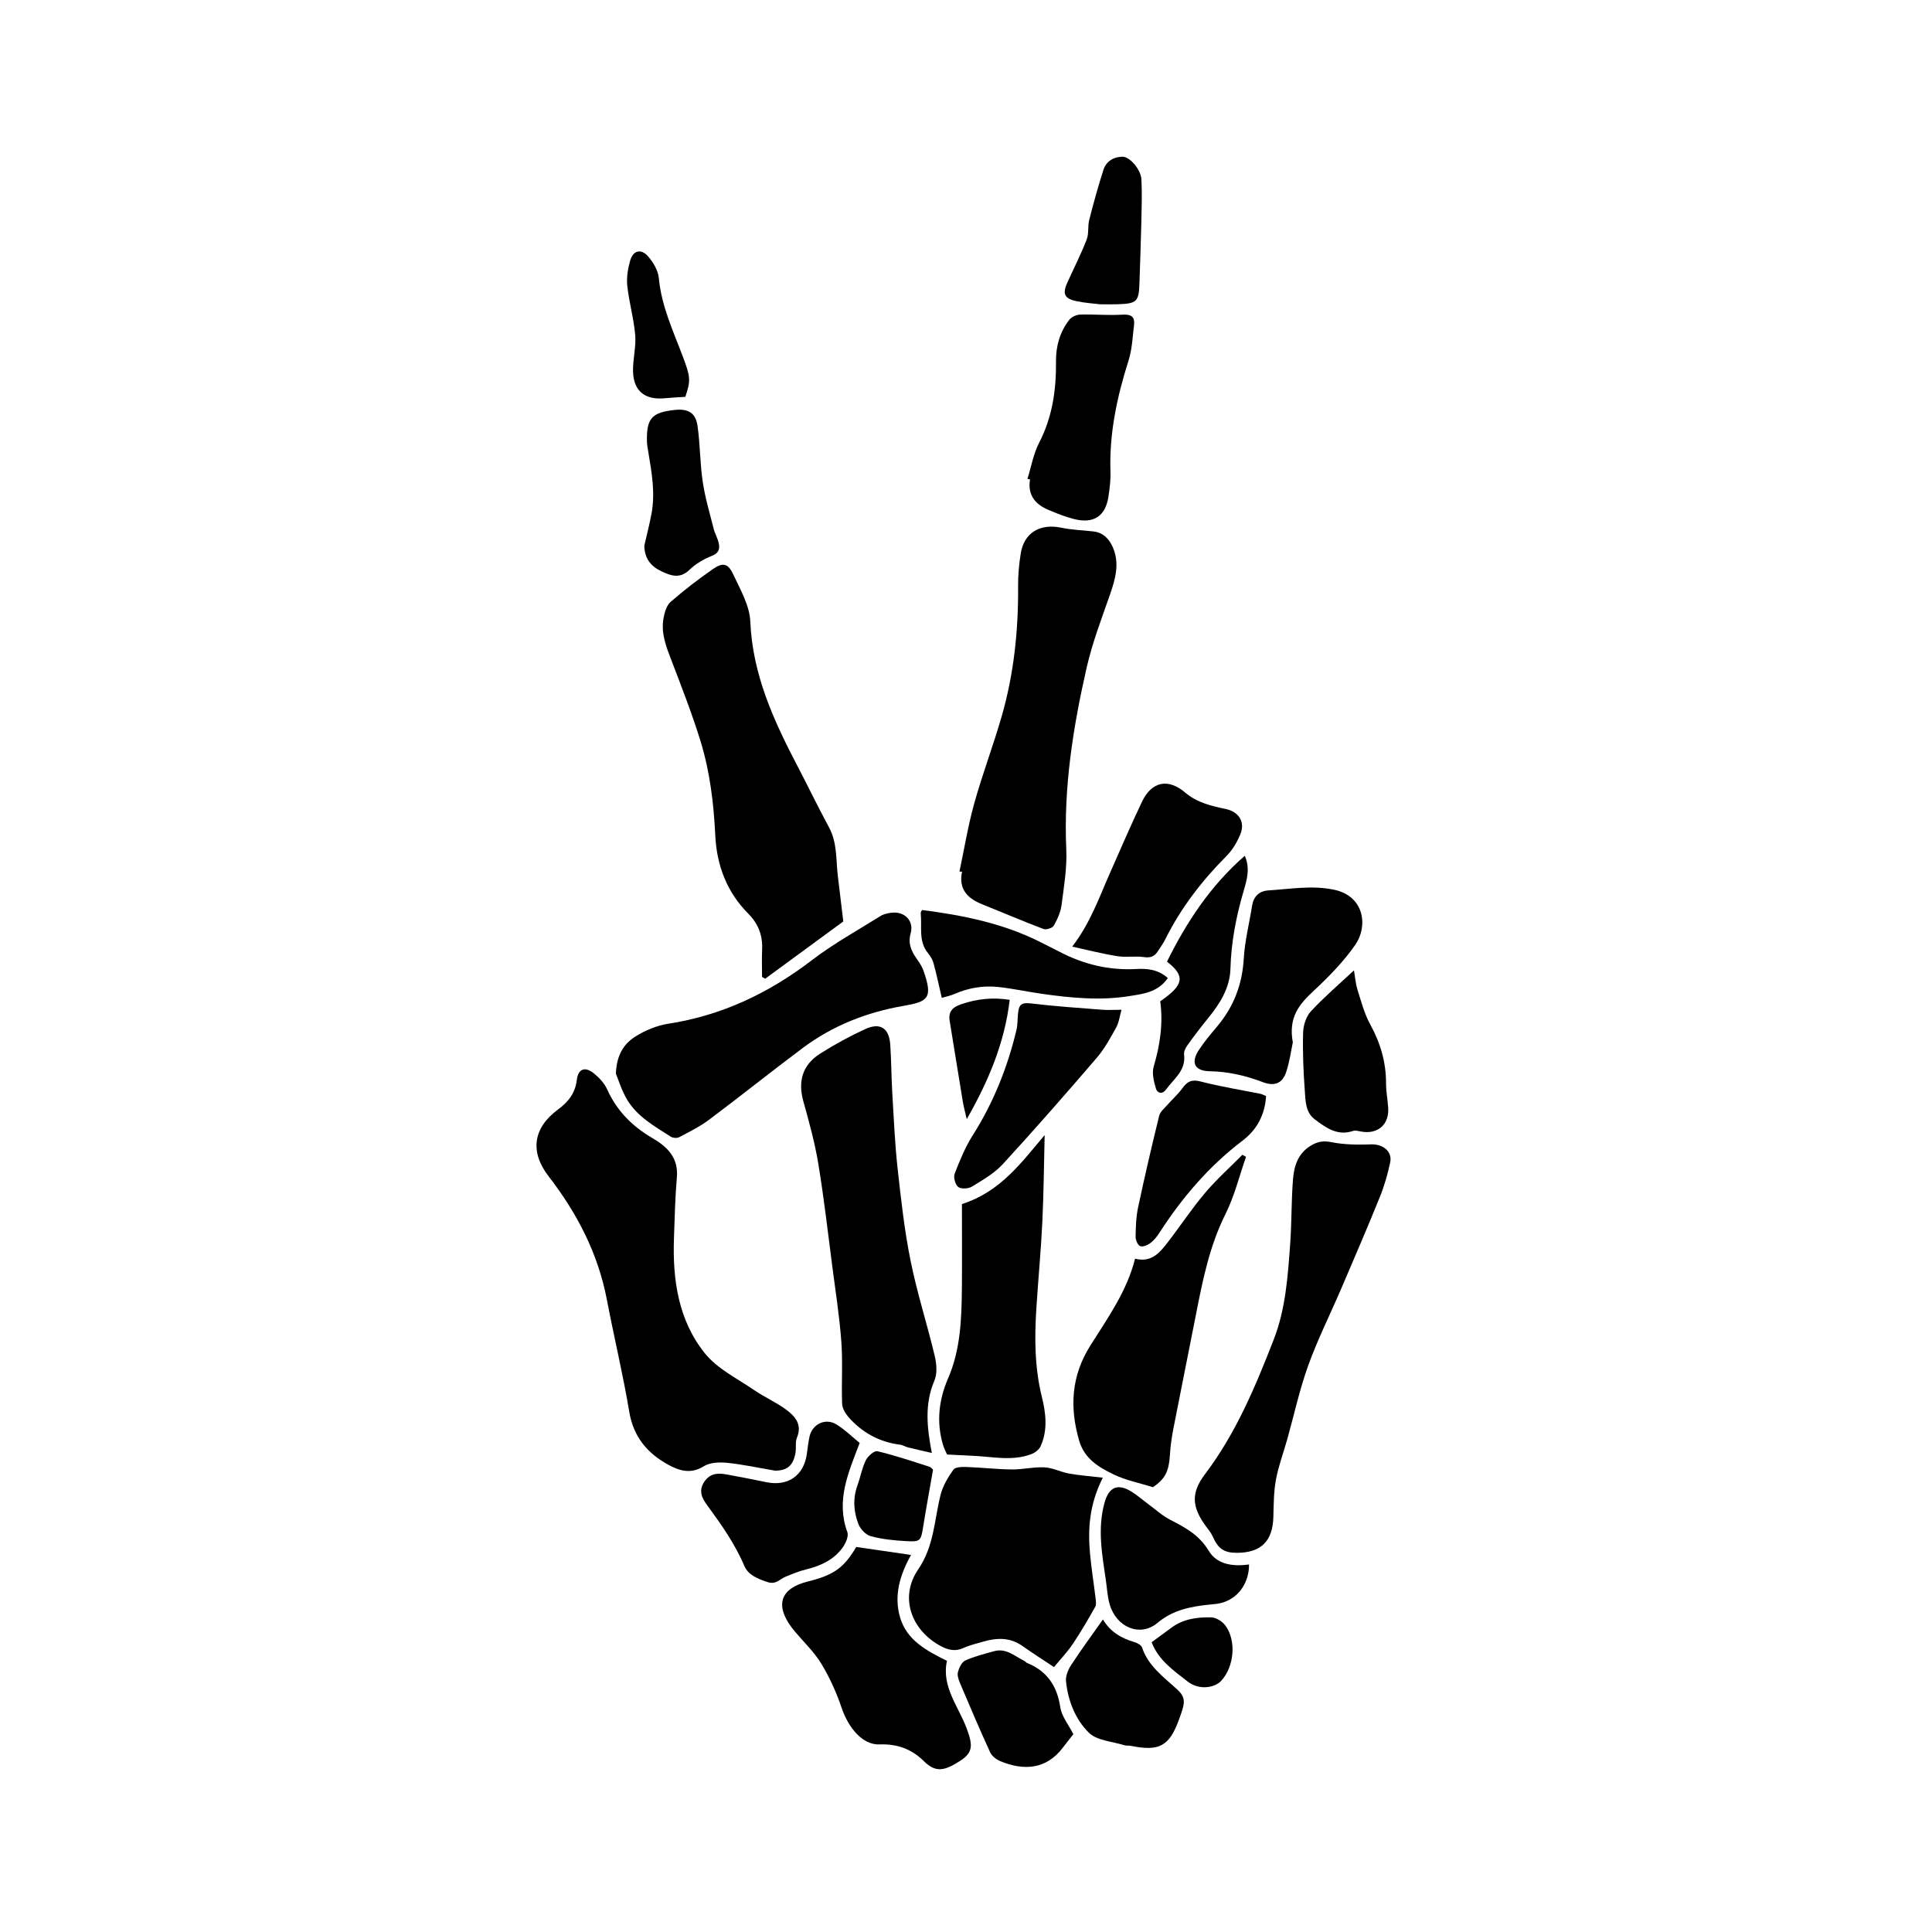 <?xml version="1.0" encoding="iso-8859-1"?>
<!-- Generator: Adobe Illustrator 25.2.0, SVG Export Plug-In . SVG Version: 6.00 Build 0)  -->
<svg version="1.1" id="Layer_1" xmlns="http://www.w3.org/2000/svg" xmlns:xlink="http://www.w3.org/1999/xlink" x="0px" y="0px"
	 width="300px" height="300px" viewBox="0 0 300 300" enable-background="new 0 0 300 300" xml:space="preserve">
<g>
	<path d="M149.287,155.925c-1.338,0.459-2.067,1.115-1.821,2.604c0.686,4.157,1.339,8.319,2.03,12.475
		c0.155,0.933,0.413,1.848,0.623,2.772c3.339-5.842,5.875-11.806,6.668-18.524C154.205,154.845,151.741,155.083,149.287,155.925z"/>
	<path d="M133.302,236.674c0.302,0.773,1.141,1.655,1.906,1.863c1.723,0.469,3.545,0.653,5.339,0.759
		c2.432,0.144,2.443,0.026,2.827-2.377c0.445-2.778,0.958-5.546,1.507-8.693c-0.03-0.026-0.264-0.374-0.578-0.474
		c-2.673-0.857-5.339-1.759-8.065-2.408c-0.479-0.114-1.48,0.763-1.793,1.401c-0.602,1.227-0.839,2.627-1.308,3.926
		C132.404,232.705,132.548,234.743,133.302,236.674z"/>
	<path d="M161.852,189.778c0.216-4.486,0.248-8.981,0.362-13.523c-3.533,4.152-6.802,8.785-12.845,10.71
		c0,4.364,0.034,8.78-0.009,13.194c-0.046,4.72-0.219,9.433-2.139,13.868c-1.438,3.323-1.829,6.73-0.821,10.24
		c0.191,0.666,0.535,1.287,0.664,1.589c1.533,0.077,2.716,0.147,3.899,0.194c3.066,0.121,6.159,0.882,9.174-0.247
		c0.57-0.213,1.215-0.71,1.454-1.242c1.12-2.498,0.822-5.091,0.188-7.65c-1.122-4.529-1.149-9.123-0.855-13.733
		C161.208,198.709,161.636,194.249,161.852,189.778z"/>
	<path d="M179.031,230.932c1.911-1.318,2.475-2.405,2.643-5.142c0.081-1.324,0.276-2.649,0.529-3.952
		c1.151-5.925,2.357-11.84,3.514-17.764c1.042-5.337,2.112-10.63,4.586-15.583c1.392-2.786,2.141-5.893,3.179-8.856
		c-0.187-0.107-0.373-0.215-0.56-0.322c-1.952,1.972-4.036,3.832-5.821,5.946c-2.064,2.443-3.829,5.136-5.791,7.668
		c-1.224,1.581-2.515,3.175-5.059,2.521c-1.258,5.046-4.236,9.197-6.929,13.465c-2.97,4.707-3.258,9.567-1.759,14.767
		c0.834,2.893,3.125,4.207,5.501,5.334C174.848,229.86,176.848,230.251,179.031,230.932z"/>
	<path d="M181.21,149.324c2.871,2.229,2.654,3.619-1.05,6.155c0.472,3.431-0.025,6.794-1.018,10.151
		c-0.303,1.024,0.032,2.325,0.356,3.415c0.218,0.734,1.013,0.905,1.561,0.142c1.195-1.665,3.122-2.944,2.804-5.431
		c-0.06-0.471,0.246-1.07,0.549-1.491c1.021-1.423,2.082-2.821,3.191-4.177c1.839-2.247,3.377-4.704,3.458-7.639
		c0.115-4.162,0.889-8.154,2.058-12.125c0.496-1.686,1.037-3.487,0.172-5.437C187.906,137.582,184.232,143.215,181.21,149.324z"/>
	<path d="M167.16,46.768c1.35,0.287,2.745,0.366,3.675,0.482c1.191,0,1.92,0.02,2.647-0.004c3.1-0.101,3.363-0.37,3.456-3.427
		c0.094-3.087,0.219-6.174,0.288-9.262c0.05-2.229,0.126-4.463,0.013-6.687c-0.079-1.564-1.822-3.56-2.955-3.537
		c-1.378,0.027-2.513,0.71-2.94,2.033c-0.829,2.568-1.544,5.175-2.212,7.789c-0.251,0.984-0.032,2.115-0.392,3.038
		c-0.872,2.238-1.958,4.393-2.959,6.58C164.937,45.617,165.229,46.357,167.16,46.768z"/>
	<path d="M188.955,159.438c-0.977,1.153-1.952,2.324-2.783,3.583c-1.311,1.987-0.69,3.278,1.672,3.32
		c2.884,0.052,5.602,0.684,8.273,1.702c1.765,0.673,3.022,0.19,3.6-1.574c0.553-1.69,0.79-3.483,1.032-4.613
		c-0.738-3.947,1.069-5.984,3.271-8.033c2.34-2.177,4.624-4.518,6.44-7.129c1.94-2.79,1.511-7.573-3.402-8.559
		c-3.413-0.685-6.748-0.083-10.113,0.129c-1.421,0.09-2.295,0.932-2.526,2.4c-0.43,2.732-1.128,5.445-1.288,8.191
		C192.898,152.898,191.548,156.376,188.955,159.438z"/>
	<path d="M177.669,148.619c1.018,0.148,1.631-0.131,2.132-0.926c0.387-0.614,0.829-1.2,1.15-1.847
		c2.423-4.88,5.701-9.113,9.536-12.966c0.912-0.917,1.619-2.138,2.117-3.345c0.774-1.877-0.232-3.475-2.223-3.901
		c-2.254-0.481-4.496-0.987-6.319-2.545c-2.645-2.26-5.213-1.785-6.731,1.398c-1.768,3.707-3.385,7.487-5.049,11.244
		c-1.636,3.694-2.957,7.553-5.787,11.26c2.332,0.507,4.65,1.108,7.003,1.485C174.86,148.696,176.3,148.42,177.669,148.619z"/>
	<path d="M171.122,156.79c-3.608-0.283-7.222-0.524-10.813-0.952c-1.597-0.19-2.073-0.038-2.233,1.56
		c-0.084,0.841-0.045,1.709-0.239,2.522c-1.383,5.795-3.551,11.254-6.758,16.315c-1.18,1.861-2.04,3.948-2.838,6.012
		c-0.22,0.568,0.088,1.71,0.554,2.068c0.45,0.346,1.575,0.279,2.126-0.059c1.688-1.036,3.488-2.065,4.806-3.5
		c4.961-5.401,9.79-10.924,14.569-16.488c1.21-1.408,2.122-3.093,3.03-4.73c0.434-0.784,0.537-1.751,0.819-2.739
		C172.918,156.8,172.015,156.86,171.122,156.79z"/>
	<path d="M176.337,192.026c-0.008,0.508,0.302,1.281,0.688,1.461c0.382,0.178,1.133-0.115,1.556-0.427
		c0.563-0.415,1.042-0.999,1.426-1.595c3.537-5.485,7.708-10.375,12.938-14.349c2.19-1.664,3.468-3.962,3.654-6.917
		c-0.39-0.162-0.604-0.294-0.836-0.341c-3.12-0.631-6.276-1.125-9.35-1.93c-1.404-0.368-2.082,0.031-2.829,1.072
		c-0.659,0.918-1.535,1.678-2.284,2.536c-0.48,0.55-1.149,1.09-1.309,1.739c-1.162,4.734-2.264,9.485-3.278,14.253
		C176.404,188.99,176.361,190.523,176.337,192.026z"/>
	<path d="M165.99,228.81c-1.281-0.233-2.514-0.892-3.79-0.959c-1.679-0.088-3.38,0.344-5.069,0.325
		c-2.362-0.026-4.72-0.3-7.083-0.383c-0.684-0.024-1.712,0.003-2.005,0.415c-0.837,1.179-1.633,2.503-1.984,3.887
		c-0.993,3.911-0.985,7.945-3.485,11.603c-2.961,4.333-1.083,9.478,3.585,11.947c1.078,0.57,2.191,0.829,3.43,0.259
		c0.979-0.45,2.057-0.692,3.1-0.995c2.113-0.613,4.154-0.677,6.072,0.678c1.662,1.174,3.381,2.267,4.904,3.281
		c1.056-1.286,2.105-2.38,2.936-3.619c1.243-1.853,2.364-3.791,3.462-5.735c0.202-0.357,0.108-0.919,0.053-1.375
		c-0.272-2.281-0.639-4.551-0.854-6.837c-0.367-3.894-0.103-7.723,1.981-11.846C169.15,229.209,167.554,229.094,165.99,228.81z"/>
	<path d="M130.763,217.96c0.026,0.716,0.501,1.53,1,2.096c2.121,2.404,4.779,3.871,7.997,4.272c0.408,0.051,0.786,0.31,1.194,0.412
		c1.211,0.302,2.429,0.574,3.741,0.88c-0.761-3.945-1.156-7.585,0.402-11.246c0.467-1.097,0.336-2.616,0.045-3.837
		c-1.175-4.926-2.739-9.768-3.74-14.725c-0.955-4.727-1.493-9.547-2.02-14.348c-0.429-3.906-0.597-7.842-0.83-11.768
		c-0.147-2.481-0.145-4.972-0.31-7.451c-0.173-2.599-1.552-3.526-3.897-2.446c-2.404,1.106-4.75,2.384-6.985,3.803
		c-2.731,1.733-3.494,4.265-2.614,7.415c0.891,3.191,1.777,6.405,2.317,9.667c0.877,5.303,1.485,10.65,2.179,15.983
		c0.506,3.892,1.114,7.78,1.402,11.69C130.878,211.542,130.647,214.761,130.763,217.96z"/>
	<path d="M187.665,240.772c-1.44-2.393-3.572-3.562-5.886-4.743c-1.331-0.679-2.468-1.739-3.687-2.636
		c-0.781-0.575-1.517-1.22-2.335-1.736c-2.184-1.378-3.561-0.767-4.241,1.669c-1.132,4.054-0.385,8.049,0.203,12.059
		c0.184,1.253,0.241,2.545,0.594,3.75c1.054,3.598,4.755,5.107,7.419,2.867c2.449-2.059,5.265-2.56,8.235-2.859
		c0.481-0.048,0.967-0.083,1.438-0.184c2.692-0.573,4.558-2.991,4.545-6.025C191.383,243.274,188.972,242.945,187.665,240.772z"/>
	<path d="M125.177,243.696c2.237-0.542,4.251-1.467,5.632-3.341c0.492-0.667,1.005-1.798,0.767-2.446
		c-1.8-4.908,0.154-9.234,1.913-13.849c-1.143-0.929-2.273-2.051-3.592-2.868c-1.71-1.059-3.759-0.078-4.192,1.867
		c-0.197,0.885-0.289,1.794-0.415,2.694c-0.473,3.39-2.953,5.101-6.325,4.393c-2.012-0.423-4.033-0.806-6.054-1.18
		c-1.362-0.252-2.604-0.262-3.54,1.11c-0.971,1.423-0.346,2.585,0.442,3.661c2.184,2.984,4.306,5.973,5.768,9.42
		c0.594,1.401,2.074,2.006,3.607,2.507c1.32,0.431,1.876-0.458,2.764-0.819C123.009,244.415,124.073,243.963,125.177,243.696z"/>
	<path d="M159.486,258.226c-0.162-0.066-0.274-0.247-0.433-0.325c-1.492-0.724-2.814-2.03-4.688-1.506
		c-1.507,0.421-3.047,0.797-4.462,1.437c-0.557,0.252-0.977,1.124-1.156,1.795c-0.139,0.52,0.101,1.204,0.331,1.748
		c1.519,3.586,3.043,7.171,4.665,10.711c0.268,0.586,0.952,1.126,1.571,1.382c3.605,1.495,7.133,1.346,9.74-2.114
		c0.509-0.676,1.041-1.334,1.617-2.071c-0.749-1.481-1.816-2.766-2.028-4.179C164.145,261.785,162.589,259.487,159.486,258.226z"/>
	<path d="M188.089,251.146c-2.174-0.049-4.351,0.229-6.197,1.608c-0.964,0.72-1.939,1.425-3.065,2.252
		c1.069,2.815,3.45,4.415,5.58,6.095c1.725,1.36,4.154,1.037,5.209-0.095c2.014-2.159,2.41-6.206,0.673-8.575
		C189.818,251.787,188.845,251.163,188.089,251.146z"/>
	<path d="M147.045,257.894c-3.197-1.582-6.261-3.206-7.293-6.779c-0.991-3.432,0.035-6.662,1.713-9.664
		c-2.82-0.41-5.546-0.807-8.504-1.237c-1.937,3.244-3.454,4.347-7.517,5.359c-4.246,1.058-5.146,3.633-2.501,7.161
		c0.146,0.194,0.298,0.384,0.453,0.57c1.397,1.666,3.02,3.195,4.135,5.032c1.3,2.14,2.353,4.483,3.158,6.858
		c1.083,3.196,3.31,5.773,5.855,5.678c2.738-0.102,4.981,0.691,6.897,2.585c1.879,1.858,3.243,1.527,5.695-0.064
		c1.963-1.274,1.931-2.41,0.982-4.971C148.838,264.964,146.159,261.907,147.045,257.894z"/>
	<path d="M177.342,255.831c-0.126-0.377-0.731-0.715-1.18-0.844c-2.053-0.592-3.777-1.609-4.898-3.52
		c-1.72,2.443-3.39,4.709-4.927,7.062c-0.474,0.726-0.89,1.719-0.808,2.537c0.304,3.02,1.459,5.923,3.543,7.981
		c1.253,1.237,3.619,1.355,5.494,1.946c0.338,0.107,0.728,0.037,1.082,0.109c4.382,0.887,5.938,0.028,7.44-4.135
		c0.226-0.626,0.464-1.252,0.622-1.896c0.254-1.036,0.113-1.778-0.833-2.656C180.784,260.47,178.32,258.767,177.342,255.831z"/>
	<path d="M210.242,150.676c-2.322,2.173-4.626,4.139-6.672,6.344c-0.744,0.801-1.189,2.163-1.221,3.285
		c-0.086,2.994,0.036,6.003,0.255,8.993c0.116,1.587,0.084,3.4,1.529,4.492c1.731,1.308,3.53,2.65,5.973,1.822
		c0.363-0.123,0.833,0.017,1.242,0.093c2.585,0.475,4.377-1.069,4.211-3.679c-0.08-1.265-0.336-2.525-0.333-3.787
		c0.007-3.289-0.867-6.277-2.455-9.163c-0.912-1.658-1.404-3.561-1.978-5.387C210.493,152.73,210.421,151.698,210.242,150.676z"/>
	<path d="M212.959,177.699c-2.09,0.074-4.236,0.058-6.271-0.352c-1.287-0.259-2.198-0.035-3.203,0.583
		c-1.911,1.173-2.535,3.101-2.701,5.097c-0.277,3.325-0.197,6.678-0.438,10.007c-0.366,5.066-0.698,10.176-2.56,14.965
		c-2.85,7.329-5.883,14.57-10.689,20.93c-2.214,2.931-2.02,5.114,0.181,8.103c0.359,0.487,0.77,0.961,1.01,1.505
		c0.859,1.951,1.755,2.591,3.798,2.584c3.745-0.014,5.54-1.821,5.641-5.571c0.052-1.934,0.051-3.897,0.4-5.787
		c0.394-2.125,1.168-4.178,1.755-6.269c1.076-3.832,1.915-7.748,3.264-11.48c1.476-4.083,3.437-7.99,5.15-11.989
		c2.021-4.715,4.052-9.426,5.976-14.181c0.698-1.726,1.216-3.548,1.599-5.372C216.223,178.79,214.715,177.637,212.959,177.699z"/>
	<path d="M118.331,151.695c0.162,0.094,0.324,0.188,0.486,0.281c4.173-3.059,8.346-6.118,12.13-8.892
		c-0.304-2.533-0.569-4.768-0.841-7.003c-0.312-2.566-0.076-5.208-1.384-7.624c-1.699-3.139-3.247-6.36-4.901-9.525
		c-3.69-7.059-6.965-14.186-7.312-22.408c-0.107-2.516-1.583-5.035-2.701-7.427c-0.759-1.625-1.597-1.782-3.083-0.748
		c-2.284,1.589-4.504,3.29-6.6,5.117c-0.634,0.553-0.933,1.651-1.097,2.551c-0.417,2.295,0.412,4.386,1.222,6.501
		c1.597,4.169,3.226,8.339,4.538,12.602c1.461,4.747,2.039,9.666,2.283,14.642c0.225,4.602,1.788,8.766,5.115,12.105
		c1.551,1.557,2.263,3.376,2.157,5.569C118.275,148.853,118.331,150.275,118.331,151.695z"/>
	<path d="M144.127,148.039c0.379,0.454,0.698,1.022,0.85,1.589c0.462,1.715,0.829,3.455,1.263,5.317
		c0.651-0.194,1.363-0.331,2.011-0.614c2.161-0.944,4.428-1.319,6.744-1.073c2.273,0.242,4.518,0.735,6.784,1.059
		c4.507,0.645,9.034,1.079,13.567,0.359c2.179-0.346,4.478-0.597,5.991-2.807c-1.517-1.35-3.21-1.495-4.918-1.402
		c-4.226,0.232-8.164-0.726-11.891-2.673c-0.964-0.503-1.941-0.984-2.911-1.475c-5.755-2.914-11.983-4.185-18.434-5.014
		c0,0-0.236,0.288-0.209,0.55C143.186,143.944,142.577,146.183,144.127,148.039z"/>
	<path d="M112.875,227.143c2.448,0.245,4.868,0.776,7.465,1.217c1.871,0.011,2.85-0.778,3.188-2.798
		c0.129-0.774-0.062-1.65,0.225-2.341c0.852-2.047-0.316-3.316-1.68-4.333c-1.543-1.149-3.357-1.927-4.948-3.02
		c-2.634-1.809-5.722-3.308-7.659-5.711c-4.15-5.15-5.047-11.484-4.811-17.969c0.113-3.124,0.176-6.255,0.449-9.367
		c0.268-3.046-1.48-4.743-3.764-6.075c-3.132-1.827-5.546-4.23-7.054-7.577c-0.428-0.95-1.228-1.818-2.051-2.484
		c-1.39-1.125-2.458-0.743-2.67,1.019c-0.248,2.063-1.343,3.415-2.915,4.577c-3.882,2.867-4.404,6.57-1.454,10.385
		c4.427,5.727,7.672,11.989,9.043,19.168c1.108,5.803,2.5,11.556,3.47,17.38c0.652,3.918,2.834,6.482,6.115,8.26
		c1.692,0.917,3.463,1.455,5.45,0.21C110.226,227.088,111.687,227.024,112.875,227.143z"/>
	<path d="M103.24,61.838c1.022-0.101,2.051-0.142,3.179-0.217c0.844-2.535,0.816-3.055-0.37-6.206
		c-1.506-4.001-3.342-7.88-3.749-12.245c-0.108-1.16-0.846-2.407-1.633-3.324c-1.112-1.296-2.363-0.985-2.824,0.648
		c-0.352,1.247-0.576,2.622-0.438,3.895c0.278,2.566,1.014,5.086,1.23,7.653c0.155,1.841-0.374,3.73-0.338,5.592
		C98.355,60.718,100.147,62.145,103.24,61.838z"/>
	<path d="M152.492,140.41c3.183,1.276,6.336,2.631,9.543,3.844c0.427,0.161,1.378-0.143,1.592-0.515
		c0.562-0.979,1.063-2.087,1.207-3.193c0.375-2.876,0.868-5.794,0.738-8.669c-0.434-9.603,1.055-18.974,3.176-28.256
		c0.87-3.809,2.287-7.501,3.579-11.203c0.855-2.449,1.563-4.876,0.493-7.392c-0.553-1.3-1.487-2.327-3.038-2.504
		c-1.661-0.189-3.35-0.237-4.978-0.578c-3.309-0.693-5.788,0.769-6.306,4.014c-0.266,1.667-0.42,3.372-0.407,5.059
		c0.051,6.878-0.652,13.663-2.564,20.274c-1.306,4.516-2.983,8.926-4.245,13.453c-0.968,3.474-1.546,7.057-2.297,10.592
		c0.134,0.007,0.268,0.014,0.402,0.02C148.822,138.057,150.214,139.496,152.492,140.41z"/>
	<path d="M104.15,176.496c0.33,0.211,0.967,0.268,1.3,0.092c1.585-0.837,3.218-1.641,4.645-2.71
		c4.898-3.669,9.675-7.5,14.577-11.163c4.625-3.455,9.901-5.527,15.553-6.51c3.868-0.673,4.711-1.152,3.149-5.54
		c-0.238-0.668-0.677-1.276-1.085-1.869c-0.813-1.183-1.314-2.32-0.88-3.88c0.537-1.93-0.949-3.424-2.952-3.19
		c-0.59,0.069-1.234,0.201-1.725,0.508c-3.582,2.24-7.31,4.299-10.654,6.857c-6.67,5.102-13.946,8.582-22.29,9.869
		c-1.788,0.276-3.616,1.036-5.15,2.008c-1.693,1.073-2.892,2.748-3.003,5.753c0.393,0.931,0.887,2.626,1.771,4.083
		C98.992,173.416,101.648,174.9,104.15,176.496z"/>
	<path d="M166.663,80.57c3.131,0.83,5.008-0.389,5.462-3.498c0.183-1.254,0.351-2.534,0.308-3.794
		c-0.205-5.947,1.008-11.635,2.799-17.264c0.558-1.755,0.634-3.672,0.858-5.523c0.167-1.379-0.504-1.714-1.864-1.629
		c-2.156,0.134-4.332-0.082-6.495-0.014c-0.589,0.018-1.361,0.371-1.71,0.828c-1.434,1.88-2.07,4.038-2.045,6.437
		c0.045,4.391-0.548,8.636-2.619,12.638c-0.892,1.723-1.228,3.733-1.816,5.612c0.133,0.026,0.266,0.051,0.399,0.077
		c-0.393,2.39,0.778,3.852,2.822,4.721C164.032,79.703,165.331,80.217,166.663,80.57z"/>
	<path d="M107.048,88.491c0.977-0.946,2.252-1.688,3.524-2.193c1.089-0.433,1.212-1.106,1.031-1.969
		c-0.159-0.757-0.593-1.454-0.783-2.208c-0.613-2.436-1.336-4.862-1.705-7.338c-0.427-2.866-0.393-5.799-0.806-8.668
		c-0.29-2.017-1.467-2.677-3.506-2.462c-3.585,0.377-4.421,1.298-4.346,4.853c0.012,0.599,0.128,1.198,0.228,1.792
		c0.534,3.164,1.083,6.332,0.466,9.544c-0.329,1.712-0.764,3.403-1.103,4.887c0.035,2.107,1.129,3.263,2.684,3.995
		C104.165,89.399,105.573,89.92,107.048,88.491z"/>
</g>
<g>
</g>
<g>
</g>
<g>
</g>
<g>
</g>
<g>
</g>
<g>
</g>
</svg>
